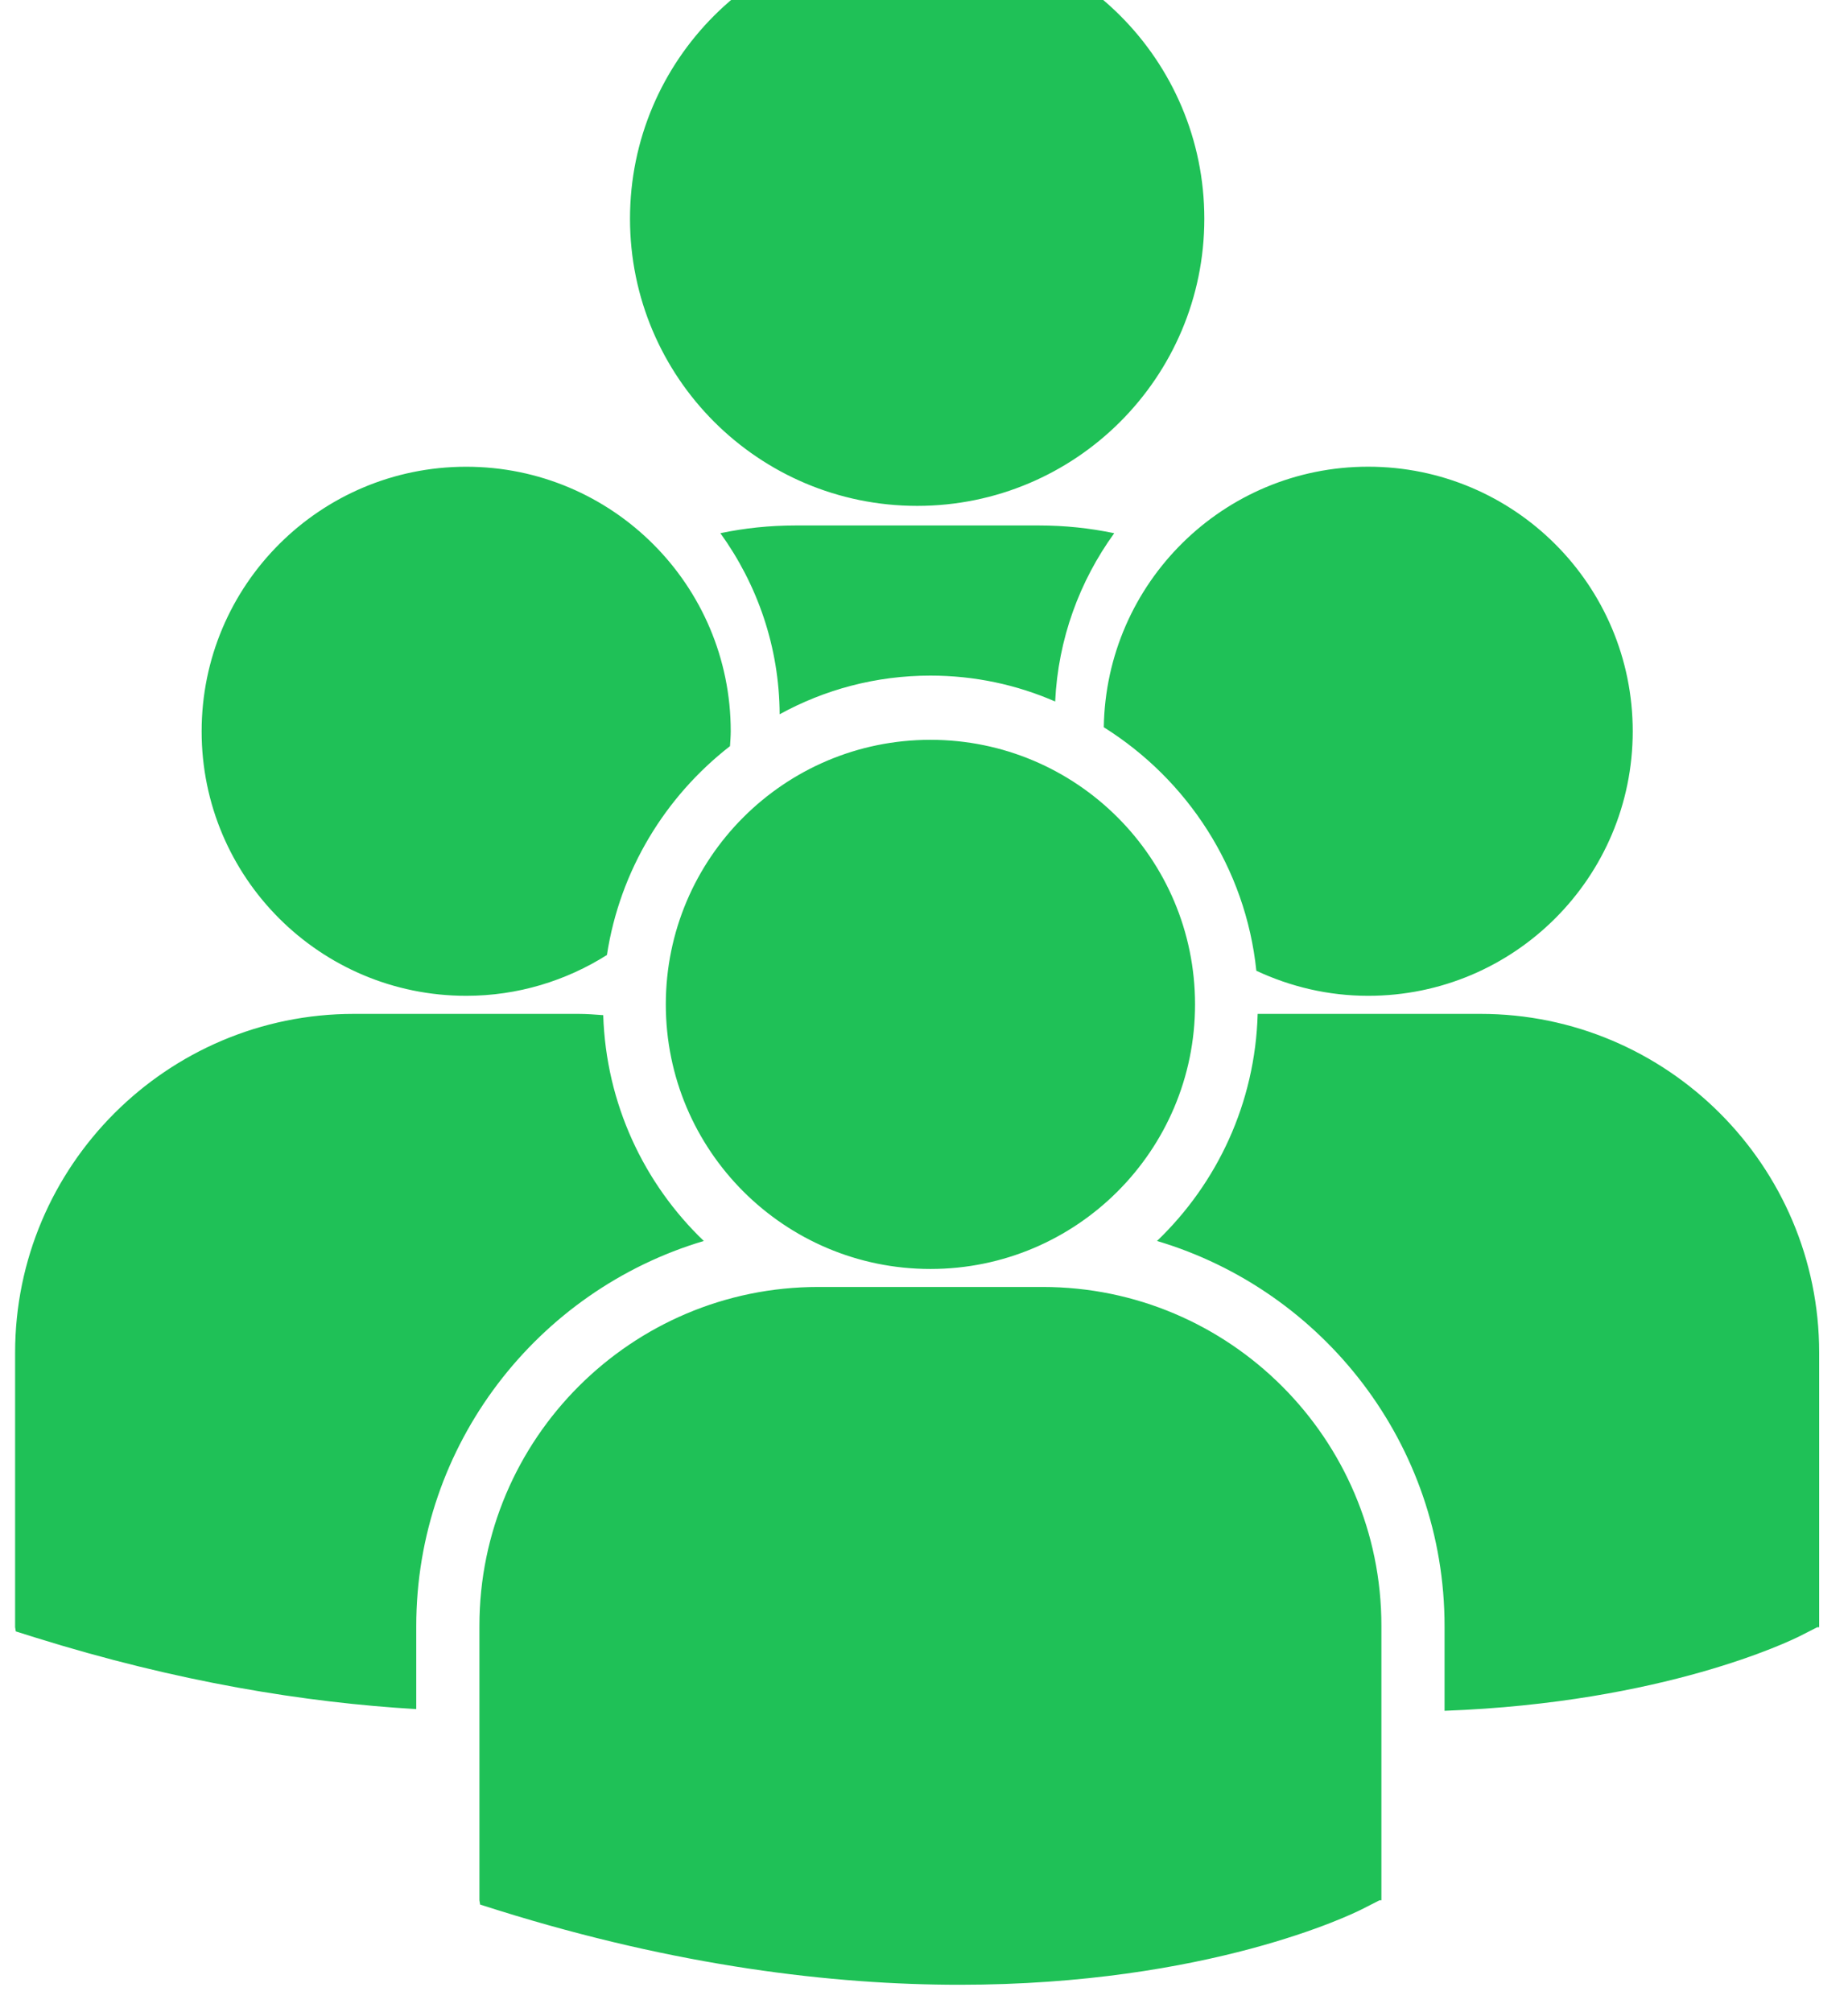 <svg width="45" height="49" viewBox="0 0 45 49" fill="none" xmlns="http://www.w3.org/2000/svg">
<path d="M15.341 5.326C15.341 1.464 18.472 -1.667 22.334 -1.667C26.195 -1.667 29.326 1.464 29.326 5.326C29.326 9.188 26.195 12.319 22.334 12.319C18.472 12.319 15.341 9.188 15.341 5.326ZM25.694 17.083C25.765 15.56 26.288 14.151 27.132 12.985C26.54 12.861 25.929 12.796 25.301 12.796H19.368C18.742 12.796 18.131 12.861 17.542 12.984C18.439 14.229 18.977 15.748 18.985 17.394C20.075 16.794 21.327 16.452 22.657 16.452C23.736 16.452 24.763 16.677 25.694 17.083ZM26.878 17.71C28.91 18.983 30.334 21.139 30.593 23.64C31.422 24.027 32.341 24.25 33.316 24.25C36.874 24.25 39.758 21.366 39.758 17.808C39.758 14.249 36.874 11.365 33.316 11.365C29.791 11.365 26.932 14.198 26.878 17.71ZM22.657 30.902C26.216 30.902 29.1 28.017 29.1 24.459C29.1 20.901 26.215 18.016 22.657 18.016C19.099 18.016 16.213 20.901 16.213 24.459C16.213 28.017 19.1 30.902 22.657 30.902ZM25.39 31.34H19.923C15.374 31.34 11.674 35.041 11.674 39.59V46.276L11.691 46.38L12.151 46.525C16.492 47.88 20.264 48.333 23.367 48.333C29.43 48.333 32.944 46.605 33.161 46.495L33.591 46.276H33.638V39.59C33.639 35.041 29.939 31.34 25.39 31.34ZM36.05 24.69H30.625C30.566 26.86 29.64 28.814 28.174 30.22C32.218 31.423 35.176 35.172 35.176 39.6V41.661C40.532 41.464 43.618 39.946 43.822 39.845L44.252 39.626H44.298V32.939C44.298 28.39 40.598 24.69 36.05 24.69ZM11.353 24.25C12.613 24.25 13.786 23.882 14.779 23.256C15.095 21.196 16.199 19.396 17.776 18.17C17.783 18.05 17.794 17.93 17.794 17.809C17.794 14.25 14.909 11.366 11.353 11.366C7.793 11.366 4.91 14.25 4.91 17.809C4.909 21.366 7.793 24.25 11.353 24.25ZM17.138 30.22C15.68 28.822 14.757 26.877 14.689 24.721C14.488 24.706 14.289 24.69 14.084 24.69H8.617C4.069 24.69 0.368 28.39 0.368 32.939V39.625L0.385 39.728L0.846 39.873C4.328 40.961 7.436 41.461 10.136 41.62V39.6C10.137 35.172 13.094 31.423 17.138 30.22Z" fill="#1FC157"/>
</svg>
